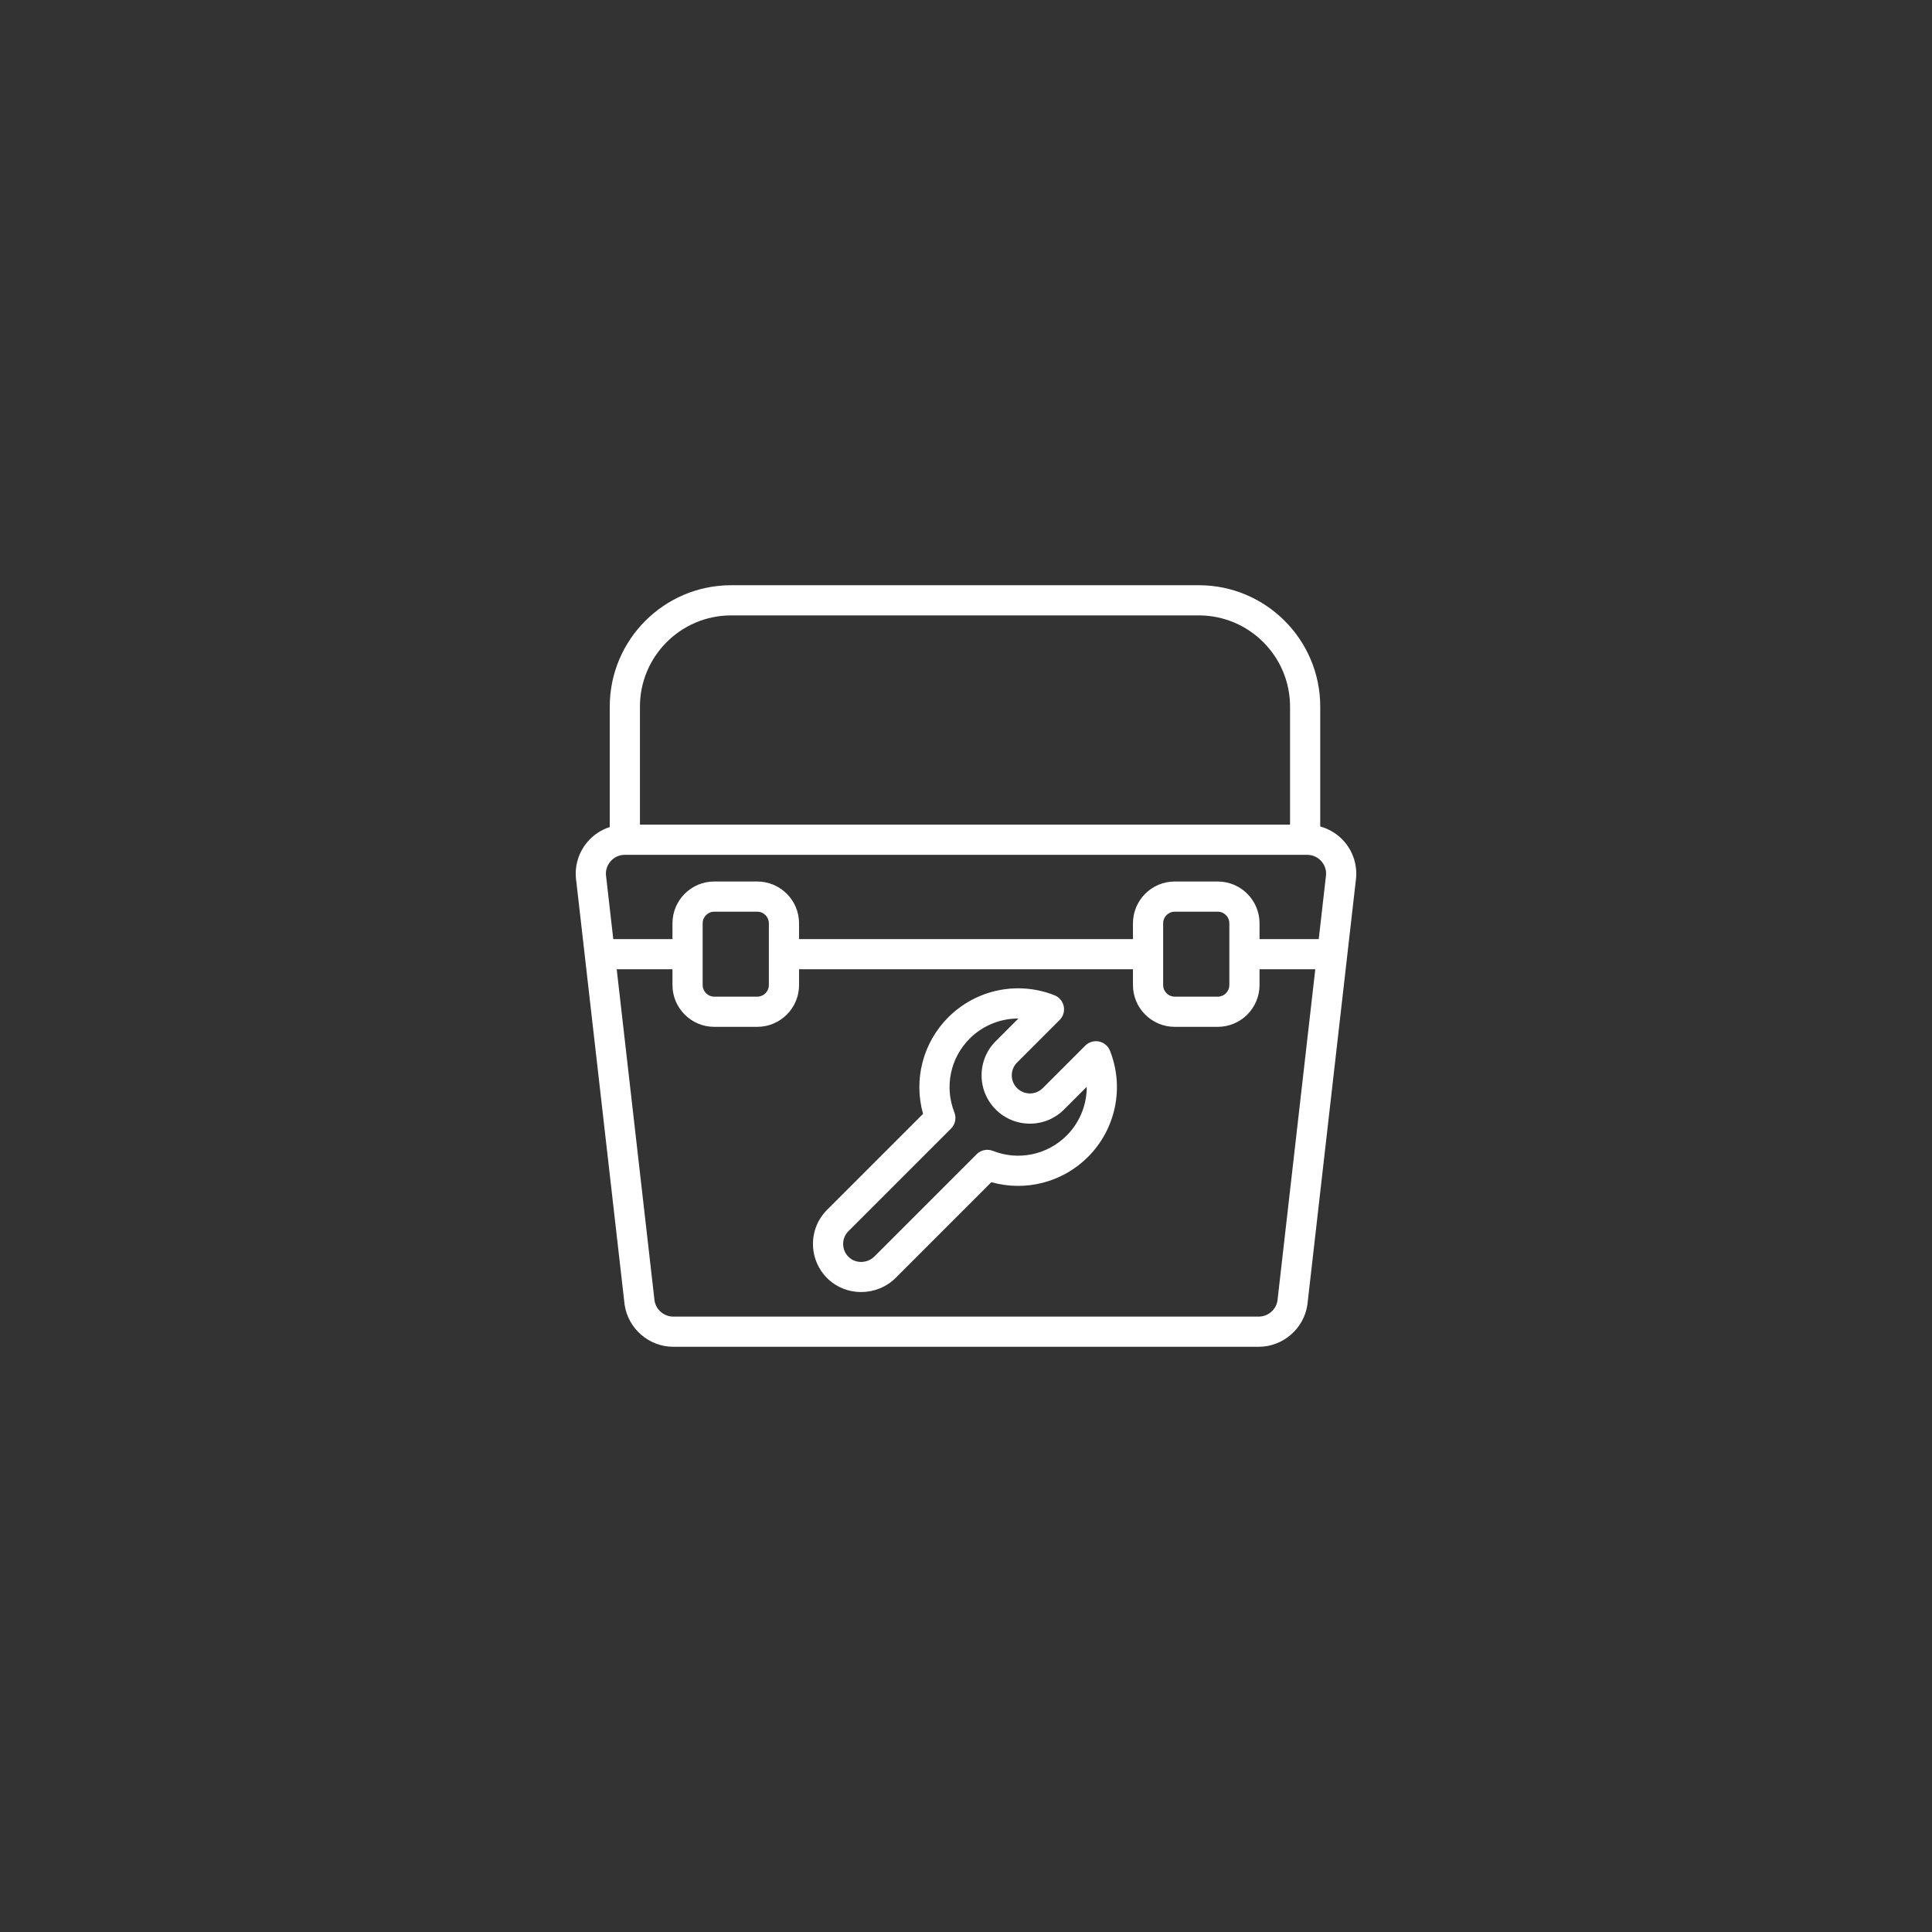 <?xml version="1.0" encoding="utf-8"?>
<!-- Generator: Adobe Illustrator 27.0.1, SVG Export Plug-In . SVG Version: 6.00 Build 0)  -->
<svg version="1.1" id="Layer_2" xmlns="http://www.w3.org/2000/svg" xmlns:xlink="http://www.w3.org/1999/xlink" x="0px" y="0px"
	 viewBox="0 0 512 512" style="enable-background:new 0 0 512 512;" xml:space="preserve">
<rect x="0" y="0" width="512" height="512" fill="#333333" stroke="none"/>
<style type="text/css">
	.st0{fill:#FFFFFF;}
</style>
<g>
	<path class="st0" d="M291.248,276.008c-1.32-0.271-2.687,0.137-3.64,1.088l-11.274,11.275c-1.873,1.874-4.922,1.873-6.795,0
		c-0.907-0.907-1.407-2.114-1.407-3.397s0.5-2.49,1.407-3.397l11.274-11.275c0.953-0.953,1.362-2.321,1.089-3.64
		c-0.273-1.319-1.192-2.412-2.445-2.908c-9.713-3.844-20.76-1.553-28.146,5.832c0,0,0,0,0,0c-6.747,6.747-9.241,16.55-6.692,25.599
		l-25.424,25.424c-2.421,2.42-3.753,5.637-3.75,9.05c-0.003,3.502,1.457,6.895,4.007,9.308c2.428,2.297,5.581,3.439,8.746,3.438
		c3.336,0,6.686-1.269,9.206-3.79l25.322-25.323c9.048,2.55,18.852,0.055,25.599-6.693c7.386-7.386,9.675-18.435,5.832-28.146
		C293.66,277.201,292.567,276.282,291.248,276.008z M282.668,300.943c-5.129,5.129-12.799,6.72-19.547,4.05
		c-1.484-0.587-3.173-0.236-4.3,0.891l-27.075,27.075c-1.877,1.878-4.928,1.967-6.796,0.198c-0.973-0.92-1.507-2.16-1.506-3.498
		c-0.001-1.28,0.498-2.485,1.406-3.393l27.176-27.176c1.128-1.128,1.479-2.817,0.892-4.3c-2.67-6.745-1.08-14.417,4.049-19.547v0
		c3.478-3.477,8.123-5.328,12.856-5.328c0.021,0,0.042,0,0.063,0l-6.004,6.004c-2.419,2.418-3.751,5.634-3.751,9.054
		c0,3.42,1.332,6.636,3.751,9.054c2.418,2.418,5.634,3.75,9.054,3.75s6.636-1.332,9.054-3.751l6.005-6.004
		C288.012,292.779,286.16,297.451,282.668,300.943z"/>
	<path class="st0" d="M165.521,345.682c0.006,0.045,0.012,0.091,0.019,0.136c0.942,6.324,6.477,11.092,12.873,11.092h155.176
		c6.396,0,11.931-4.769,12.873-11.092c0.007-0.045,0.013-0.091,0.019-0.136l12.816-112.291c0.532-3.724-0.569-7.488-3.028-10.338
		c-1.701-1.972-3.934-3.348-6.392-4.027v-31.768c0-17.738-14.431-32.168-32.169-32.168H193.759
		c-17.738,0-32.169,14.431-32.169,32.168v31.916c-2.247,0.725-4.28,2.051-5.857,3.879c-2.459,2.851-3.561,6.615-3.028,10.338
		L165.521,345.682z M338.54,344.697c-0.389,2.406-2.507,4.213-4.952,4.213H178.412c-2.445,0-4.563-1.807-4.952-4.213l-10.025-87.831
		h14.776v4.183c0,6.107,4.969,11.076,11.075,11.076h11.394c6.106,0,11.075-4.969,11.075-11.076v-4.183h88.49v4.183
		c0,6.107,4.969,11.076,11.075,11.076h11.394c6.106,0,11.075-4.969,11.075-11.076v-4.183h14.776L338.54,344.697z M203.755,261.049
		c0,1.696-1.38,3.076-3.075,3.076h-11.394c-1.695,0-3.075-1.38-3.075-3.076v-16.366c0-1.696,1.38-3.076,3.075-3.076h11.394
		c1.695,0,3.075,1.38,3.075,3.076V261.049z M325.789,261.049c0,1.696-1.38,3.076-3.075,3.076H311.32
		c-1.695,0-3.075-1.38-3.075-3.076v-16.366c0-1.696,1.38-3.076,3.075-3.076h11.394c1.695,0,3.075,1.38,3.075,3.076V261.049z
		 M193.759,163.089h123.948c13.327,0,24.169,10.842,24.169,24.168v31.28H169.59v-31.28
		C169.59,173.931,180.432,163.089,193.759,163.089z M161.79,228.278c0.968-1.122,2.316-1.74,3.798-1.74h180.824
		c1.481,0,2.83,0.618,3.798,1.74c0.967,1.122,1.38,2.546,1.162,4.011c-0.006,0.044-0.012,0.089-0.018,0.134l-1.877,16.444h-15.689
		v-4.183c0-6.107-4.969-11.076-11.075-11.076H311.32c-6.106,0-11.075,4.969-11.075,11.076v4.183h-88.49v-4.183
		c0-6.107-4.969-11.076-11.075-11.076h-11.394c-6.106,0-11.075,4.969-11.075,11.076v4.183h-15.689l-1.877-16.444
		c-0.006-0.045-0.012-0.089-0.018-0.134C160.41,230.824,160.823,229.399,161.79,228.278z"/>
</g>
</svg>
